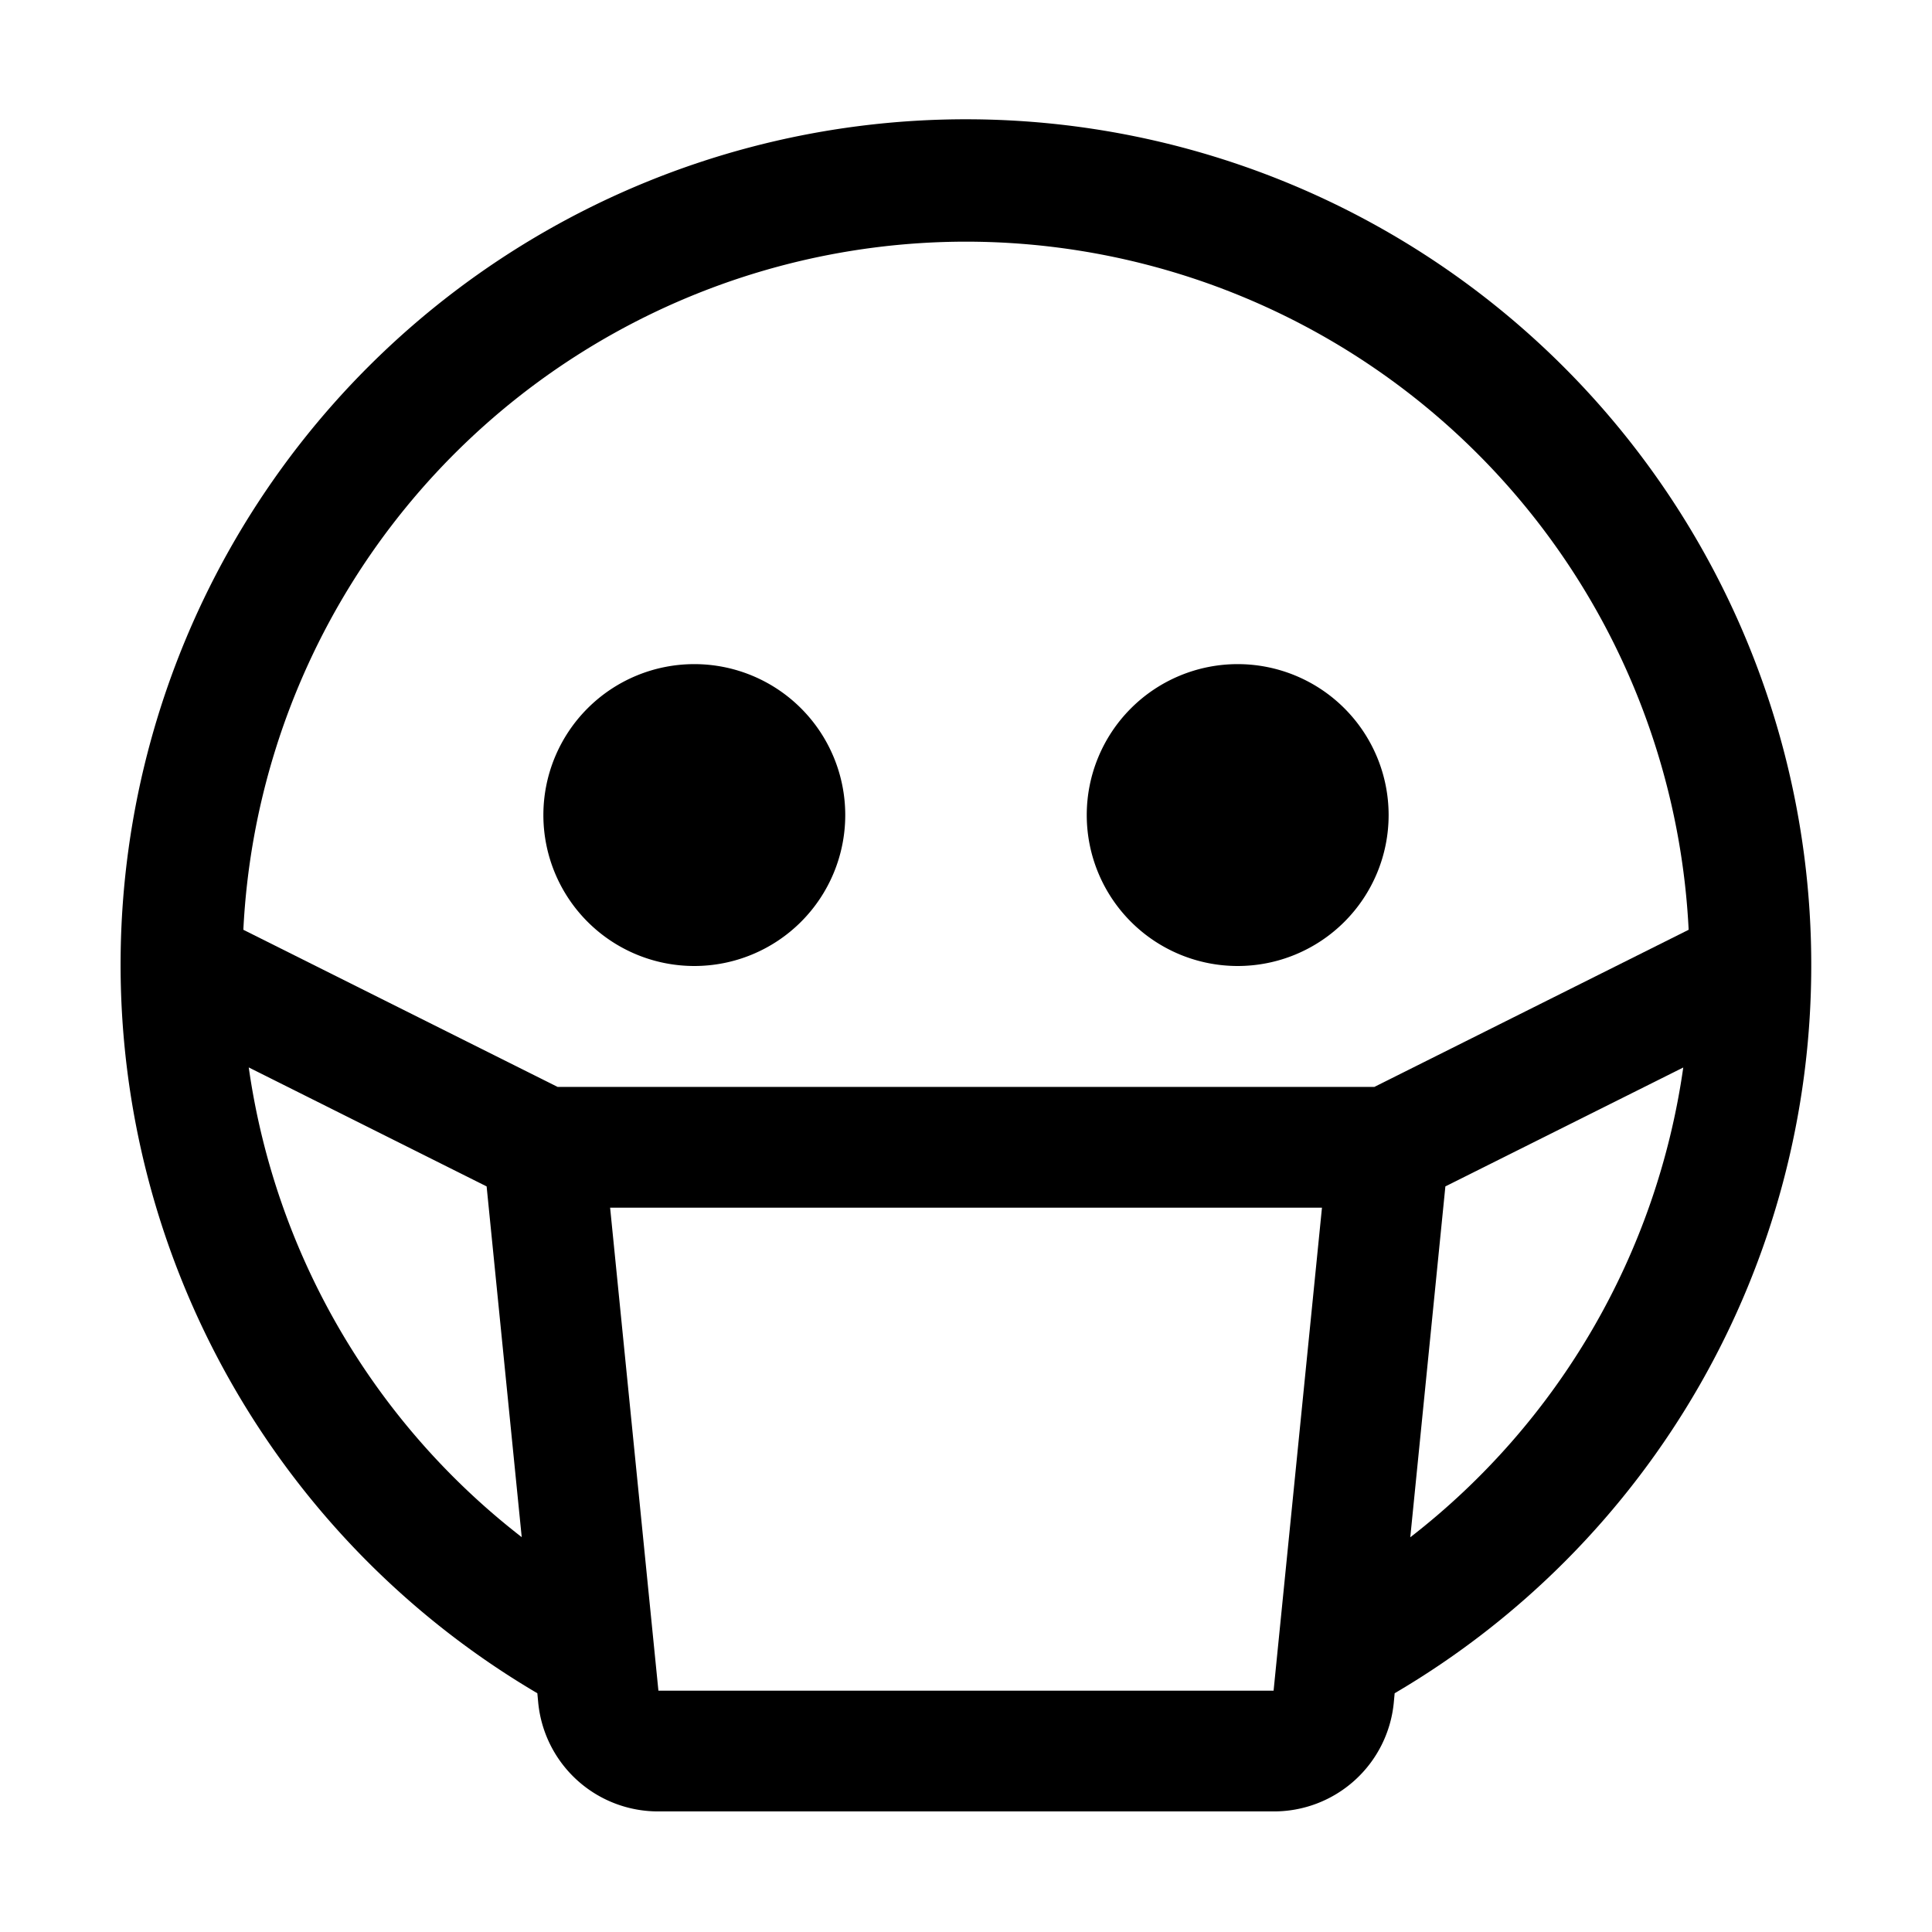 <svg width="32" height="32" fill="currentColor" viewBox="0 0 24 24" xmlns="http://www.w3.org/2000/svg">
<path d="M8.625 8.25a1.875 1.875 0 1 0 0 3.75 1.875 1.875 0 0 0 0-3.75Z"></path>
<path d="M15.375 8.25a1.875 1.875 0 1 0 0 3.75 1.875 1.875 0 0 0 0-3.75Z"></path>
<path d="M22.5 12.002a10.501 10.501 0 1 0-15.825 9.032l.011.117a1.495 1.495 0 0 0 1.493 1.351h7.642a1.495 1.495 0 0 0 1.493-1.35l.011-.118a10.476 10.476 0 0 0 5.175-9.032Zm-10.5-9a8.993 8.993 0 0 1 8.977 8.548l-3.904 1.952H6.927L3.023 11.55A8.993 8.993 0 0 1 12 3.002ZM3.09 13.26l2.955 1.478.436 4.357A8.977 8.977 0 0 1 3.09 13.26Zm12.731 7.742H8.179l-.6-6h8.843l-.601 6Zm1.698-1.906.436-4.358 2.955-1.477a8.978 8.978 0 0 1-3.39 5.835Z"></path>
</svg>